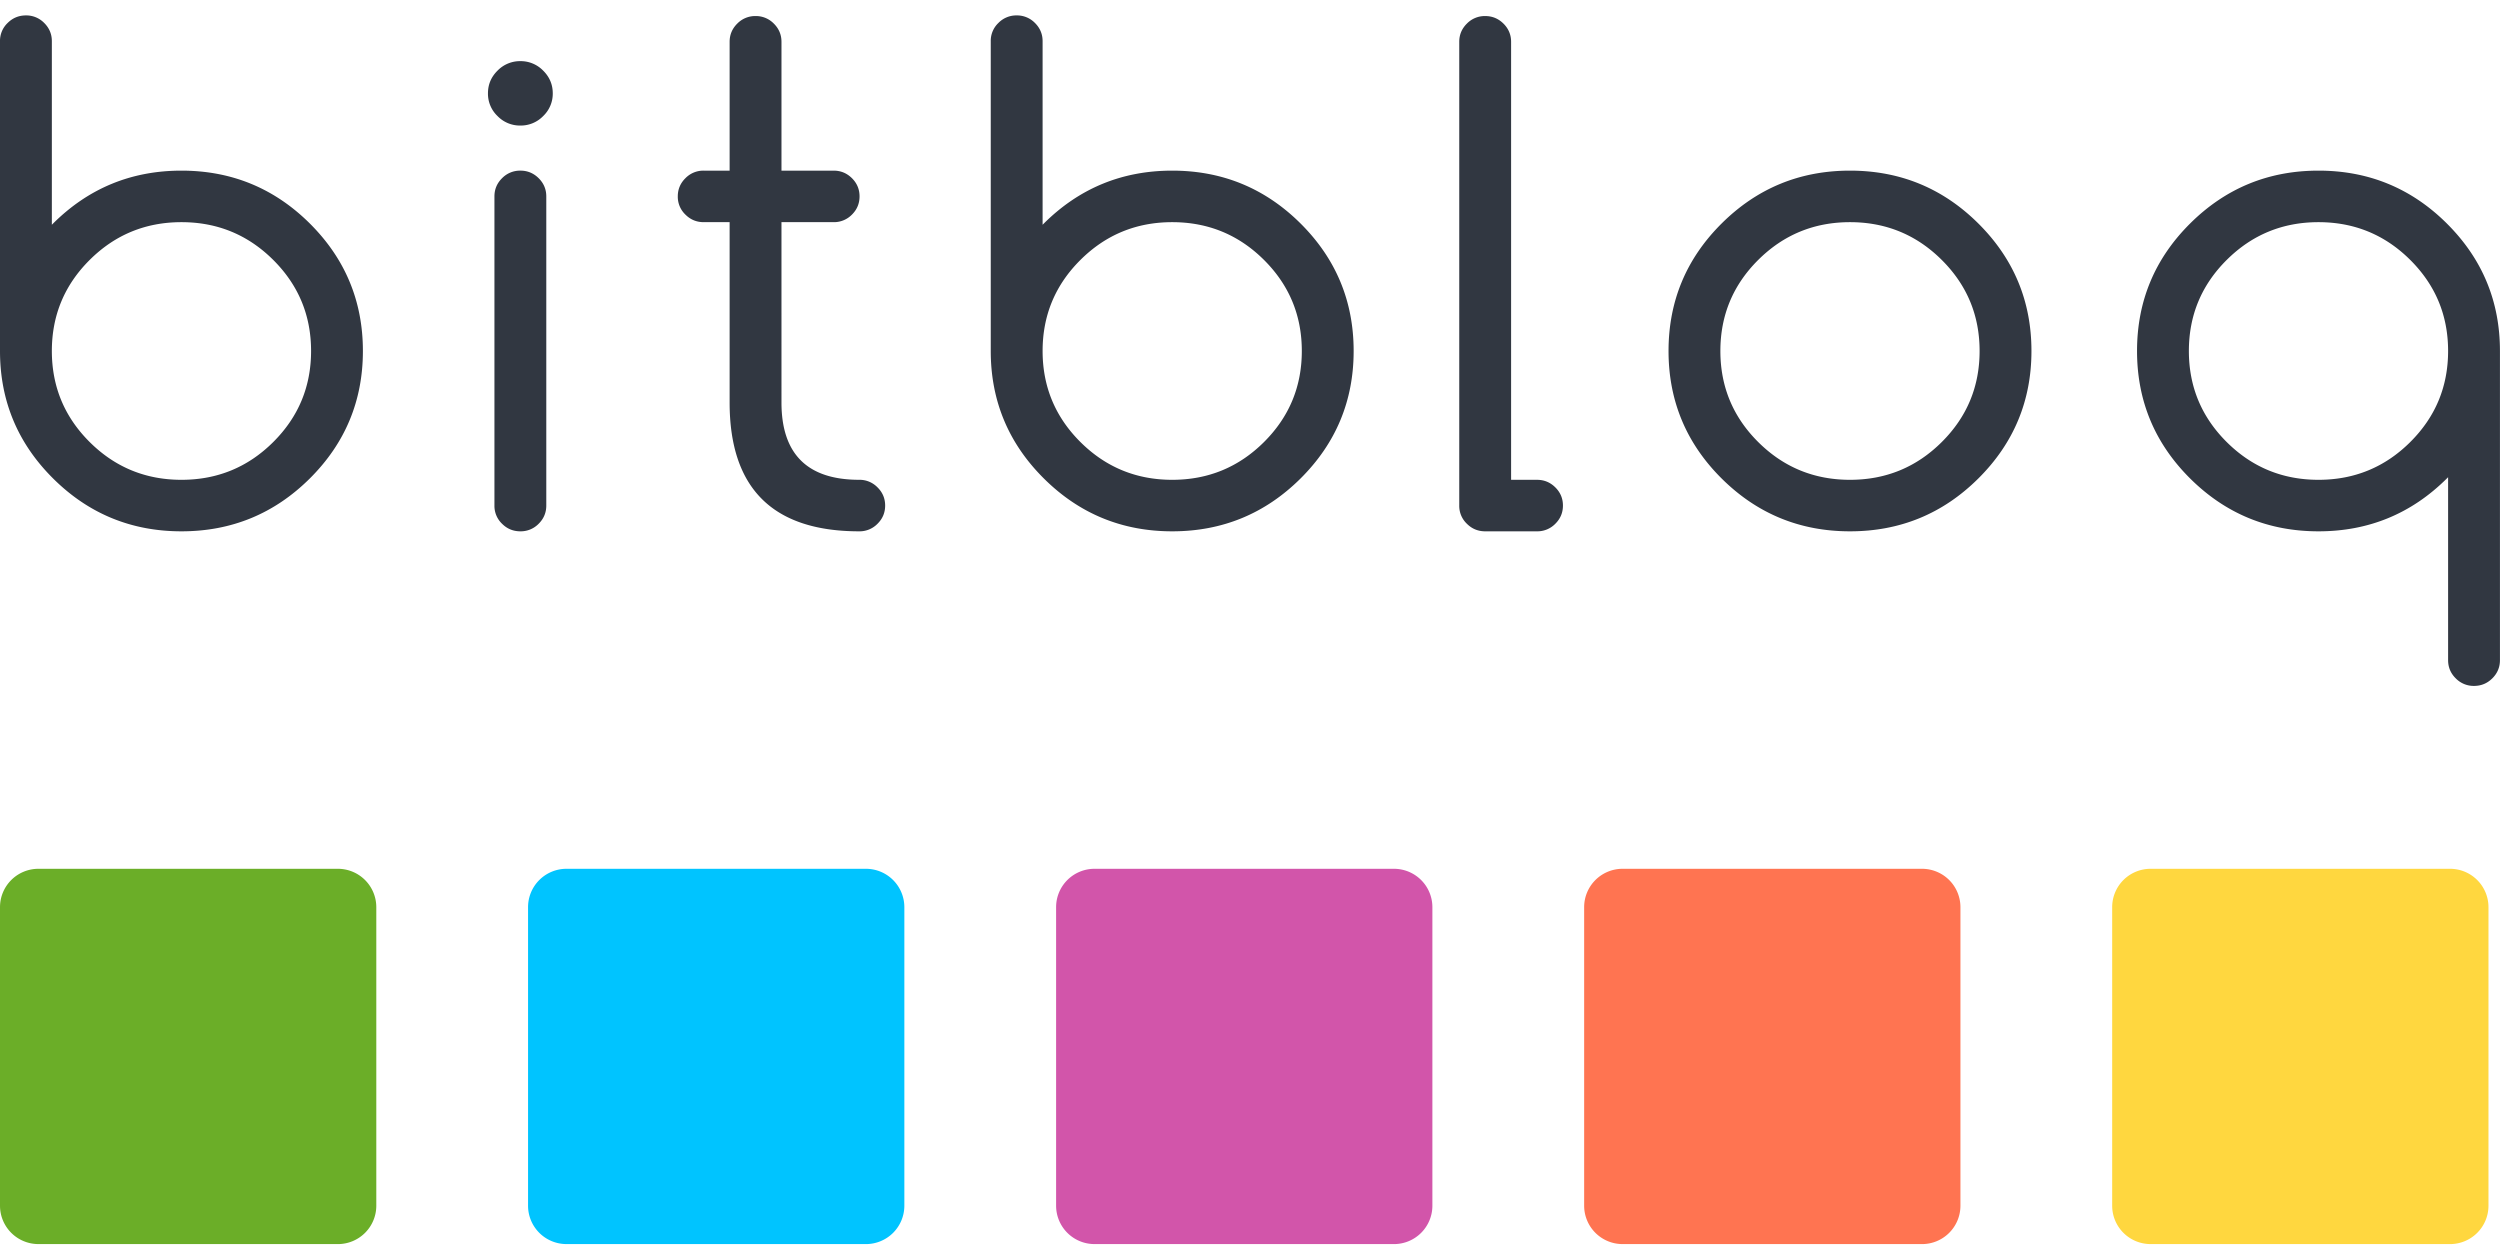 <svg xmlns="http://www.w3.org/2000/svg" width="200" height="100" viewBox="0 0 200 100">
    <g fill="none" fill-rule="evenodd">
        <g fill="#313741">
            <path d="M192.815 35.37c-2.023 2.01-4.468 3.015-7.336 3.015-2.87 0-5.314-1.006-7.336-3.015-2.022-2.01-3.033-4.44-3.033-7.291 0-2.852 1.01-5.281 3.033-7.291 2.022-2.01 4.467-3.015 7.336-3.015 2.868 0 5.313 1.005 7.335 3.015 2.023 2.01 3.034 4.44 3.034 7.29 0 2.852-1.011 5.282-3.034 7.292m2.93-17.494c-2.834-2.817-6.255-4.225-10.265-4.225-4.01 0-7.43 1.408-10.265 4.225-2.834 2.818-4.251 6.218-4.251 10.203 0 3.984 1.417 7.385 4.25 10.202 2.835 2.816 6.257 4.225 10.266 4.225 4.01 0 7.431-1.409 10.265-4.225l.104-.103v14.634c0 .566.202 1.052.61 1.455a2 2 0 0 0 1.463.606c.57 0 1.058-.202 1.465-.606.406-.403.61-.889.61-1.455V28.08c0-3.985-1.418-7.385-4.252-10.203M155.334 35.37c-2.022 2.01-4.467 3.015-7.335 3.015-2.87 0-5.314-1.006-7.336-3.015-2.022-2.01-3.033-4.44-3.033-7.291 0-2.852 1.01-5.281 3.033-7.291 2.022-2.01 4.467-3.015 7.336-3.015 2.868 0 5.313 1.005 7.335 3.015 2.023 2.01 3.034 4.44 3.034 7.29 0 2.852-1.011 5.282-3.034 7.292m2.93-17.494c-2.834-2.817-6.255-4.225-10.265-4.225-4.01 0-7.43 1.408-10.265 4.225-2.834 2.818-4.251 6.218-4.251 10.203 0 3.984 1.417 7.385 4.25 10.202 2.835 2.816 6.257 4.225 10.266 4.225 4.01 0 7.431-1.409 10.265-4.225 2.834-2.817 4.252-6.218 4.252-10.202 0-3.985-1.418-7.385-4.252-10.203M122.962 42.506h-4.147c-.57 0-1.06-.2-1.465-.606a1.969 1.969 0 0 1-.61-1.455v-37.1c0-.567.203-1.051.61-1.455a2.002 2.002 0 0 1 1.465-.606c.57 0 1.057.203 1.463.606.406.404.61.888.61 1.455v35.04h2.074c.57 0 1.058.202 1.464.606.406.403.609.887.609 1.454 0 .568-.203 1.053-.609 1.455a2 2 0 0 1-1.464.606M101.113 35.37c-2.022 2.01-4.467 3.015-7.337 3.015-2.868 0-5.313-1.006-7.335-3.015-2.022-2.01-3.033-4.44-3.033-7.291 0-2.852 1.011-5.281 3.033-7.291 2.022-2.01 4.467-3.015 7.335-3.015 2.87 0 5.315 1.005 7.337 3.015 2.022 2.01 3.032 4.44 3.032 7.29 0 2.852-1.01 5.282-3.032 7.292m2.929-17.494c-2.835-2.817-6.256-4.225-10.266-4.225s-7.43 1.408-10.264 4.225l-.104.104V3.294c0-.567-.204-1.051-.61-1.455a2.001 2.001 0 0 0-1.463-.606 2 2 0 0 0-1.465.606 1.97 1.97 0 0 0-.61 1.455v24.785c0 3.984 1.417 7.385 4.252 10.202 2.833 2.816 6.255 4.225 10.264 4.225 4.01 0 7.431-1.409 10.266-4.225 2.833-2.817 4.25-6.218 4.25-10.202 0-3.985-1.417-7.385-4.25-10.203M68.74 42.506c-6.913 0-10.37-3.435-10.37-10.306V17.773h-2.074c-.57 0-1.058-.201-1.463-.606a1.969 1.969 0 0 1-.61-1.455c0-.567.202-1.051.61-1.455a2 2 0 0 1 1.463-.606h2.074V3.345c0-.567.203-1.051.61-1.455a2.002 2.002 0 0 1 1.464-.606 2 2 0 0 1 1.464.606c.406.404.61.888.61 1.455v10.306h4.173c.57 0 1.058.202 1.466.606.405.404.607.888.607 1.455 0 .567-.202 1.052-.607 1.455a2.004 2.004 0 0 1-1.466.606h-4.173V32.2c0 4.124 2.073 6.184 6.221 6.184a2 2 0 0 1 1.463.607c.407.403.61.887.61 1.454 0 .568-.203 1.053-.61 1.455a1.994 1.994 0 0 1-1.463.606M41.629 10.044a2.492 2.492 0 0 1-1.827-.76 2.464 2.464 0 0 1-.765-1.817c0-.703.253-1.308.765-1.815a2.498 2.498 0 0 1 1.827-.76 2.5 2.5 0 0 1 1.826.76c.51.507.766 1.112.766 1.815a2.47 2.47 0 0 1-.766 1.817 2.494 2.494 0 0 1-1.826.76M21.853 35.37c-2.022 2.01-4.467 3.015-7.337 3.015-2.868 0-5.313-1.006-7.335-3.015-2.022-2.01-3.033-4.44-3.033-7.291 0-2.852 1.011-5.281 3.033-7.291 2.022-2.01 4.467-3.015 7.335-3.015 2.87 0 5.315 1.005 7.337 3.015 2.022 2.01 3.033 4.44 3.033 7.29 0 2.852-1.011 5.282-3.033 7.292m2.929-17.494c-2.835-2.817-6.256-4.225-10.266-4.225s-7.43 1.408-10.264 4.225l-.104.104V3.294c0-.567-.204-1.051-.61-1.455a2.001 2.001 0 0 0-1.463-.606c-.57 0-1.06.202-1.465.606A1.97 1.97 0 0 0 0 3.294v24.785c0 3.984 1.417 7.385 4.252 10.202 2.833 2.816 6.255 4.225 10.264 4.225 4.01 0 7.431-1.409 10.266-4.225 2.833-2.817 4.25-6.218 4.25-10.202 0-3.985-1.417-7.385-4.25-10.203M41.629 13.65c.57 0 1.058.203 1.464.607.405.403.61.887.61 1.455v24.733c0 .567-.205 1.053-.61 1.455a2 2 0 0 1-1.464.606c-.57 0-1.06-.2-1.465-.606a1.973 1.973 0 0 1-.609-1.455V15.712c0-.568.203-1.052.61-1.455a2.002 2.002 0 0 1 1.464-.606"/>
        </g>
        <path fill="#00C4FF" d="M69.271 99.526h-23.95a3.072 3.072 0 0 1-3.077-3.067V72.572a3.071 3.071 0 0 1 3.076-3.068h23.951a3.072 3.072 0 0 1 3.077 3.068V96.46a3.072 3.072 0 0 1-3.077 3.067"/>
        <path fill="#6BAE28" d="M27.028 99.526H3.076A3.072 3.072 0 0 1 0 96.46V72.572a3.071 3.071 0 0 1 3.076-3.068h23.952a3.072 3.072 0 0 1 3.076 3.068V96.46a3.072 3.072 0 0 1-3.076 3.067"/>
        <path fill="#D255AA" d="M111.515 99.526H87.564a3.072 3.072 0 0 1-3.076-3.067V72.572a3.071 3.071 0 0 1 3.076-3.068h23.951a3.072 3.072 0 0 1 3.076 3.068V96.46a3.072 3.072 0 0 1-3.076 3.067"/>
        <path fill="#FF7451" d="M153.759 99.526h-23.951a3.072 3.072 0 0 1-3.076-3.067V72.572a3.071 3.071 0 0 1 3.076-3.068h23.95a3.072 3.072 0 0 1 3.077 3.068V96.46a3.072 3.072 0 0 1-3.076 3.067"/>
        <path fill="#FFD73F" d="M196.003 99.526H172.05a3.072 3.072 0 0 1-3.076-3.067V72.572a3.071 3.071 0 0 1 3.076-3.068h23.952a3.072 3.072 0 0 1 3.076 3.068V96.46a3.072 3.072 0 0 1-3.076 3.067"/>
    </g>
</svg>
